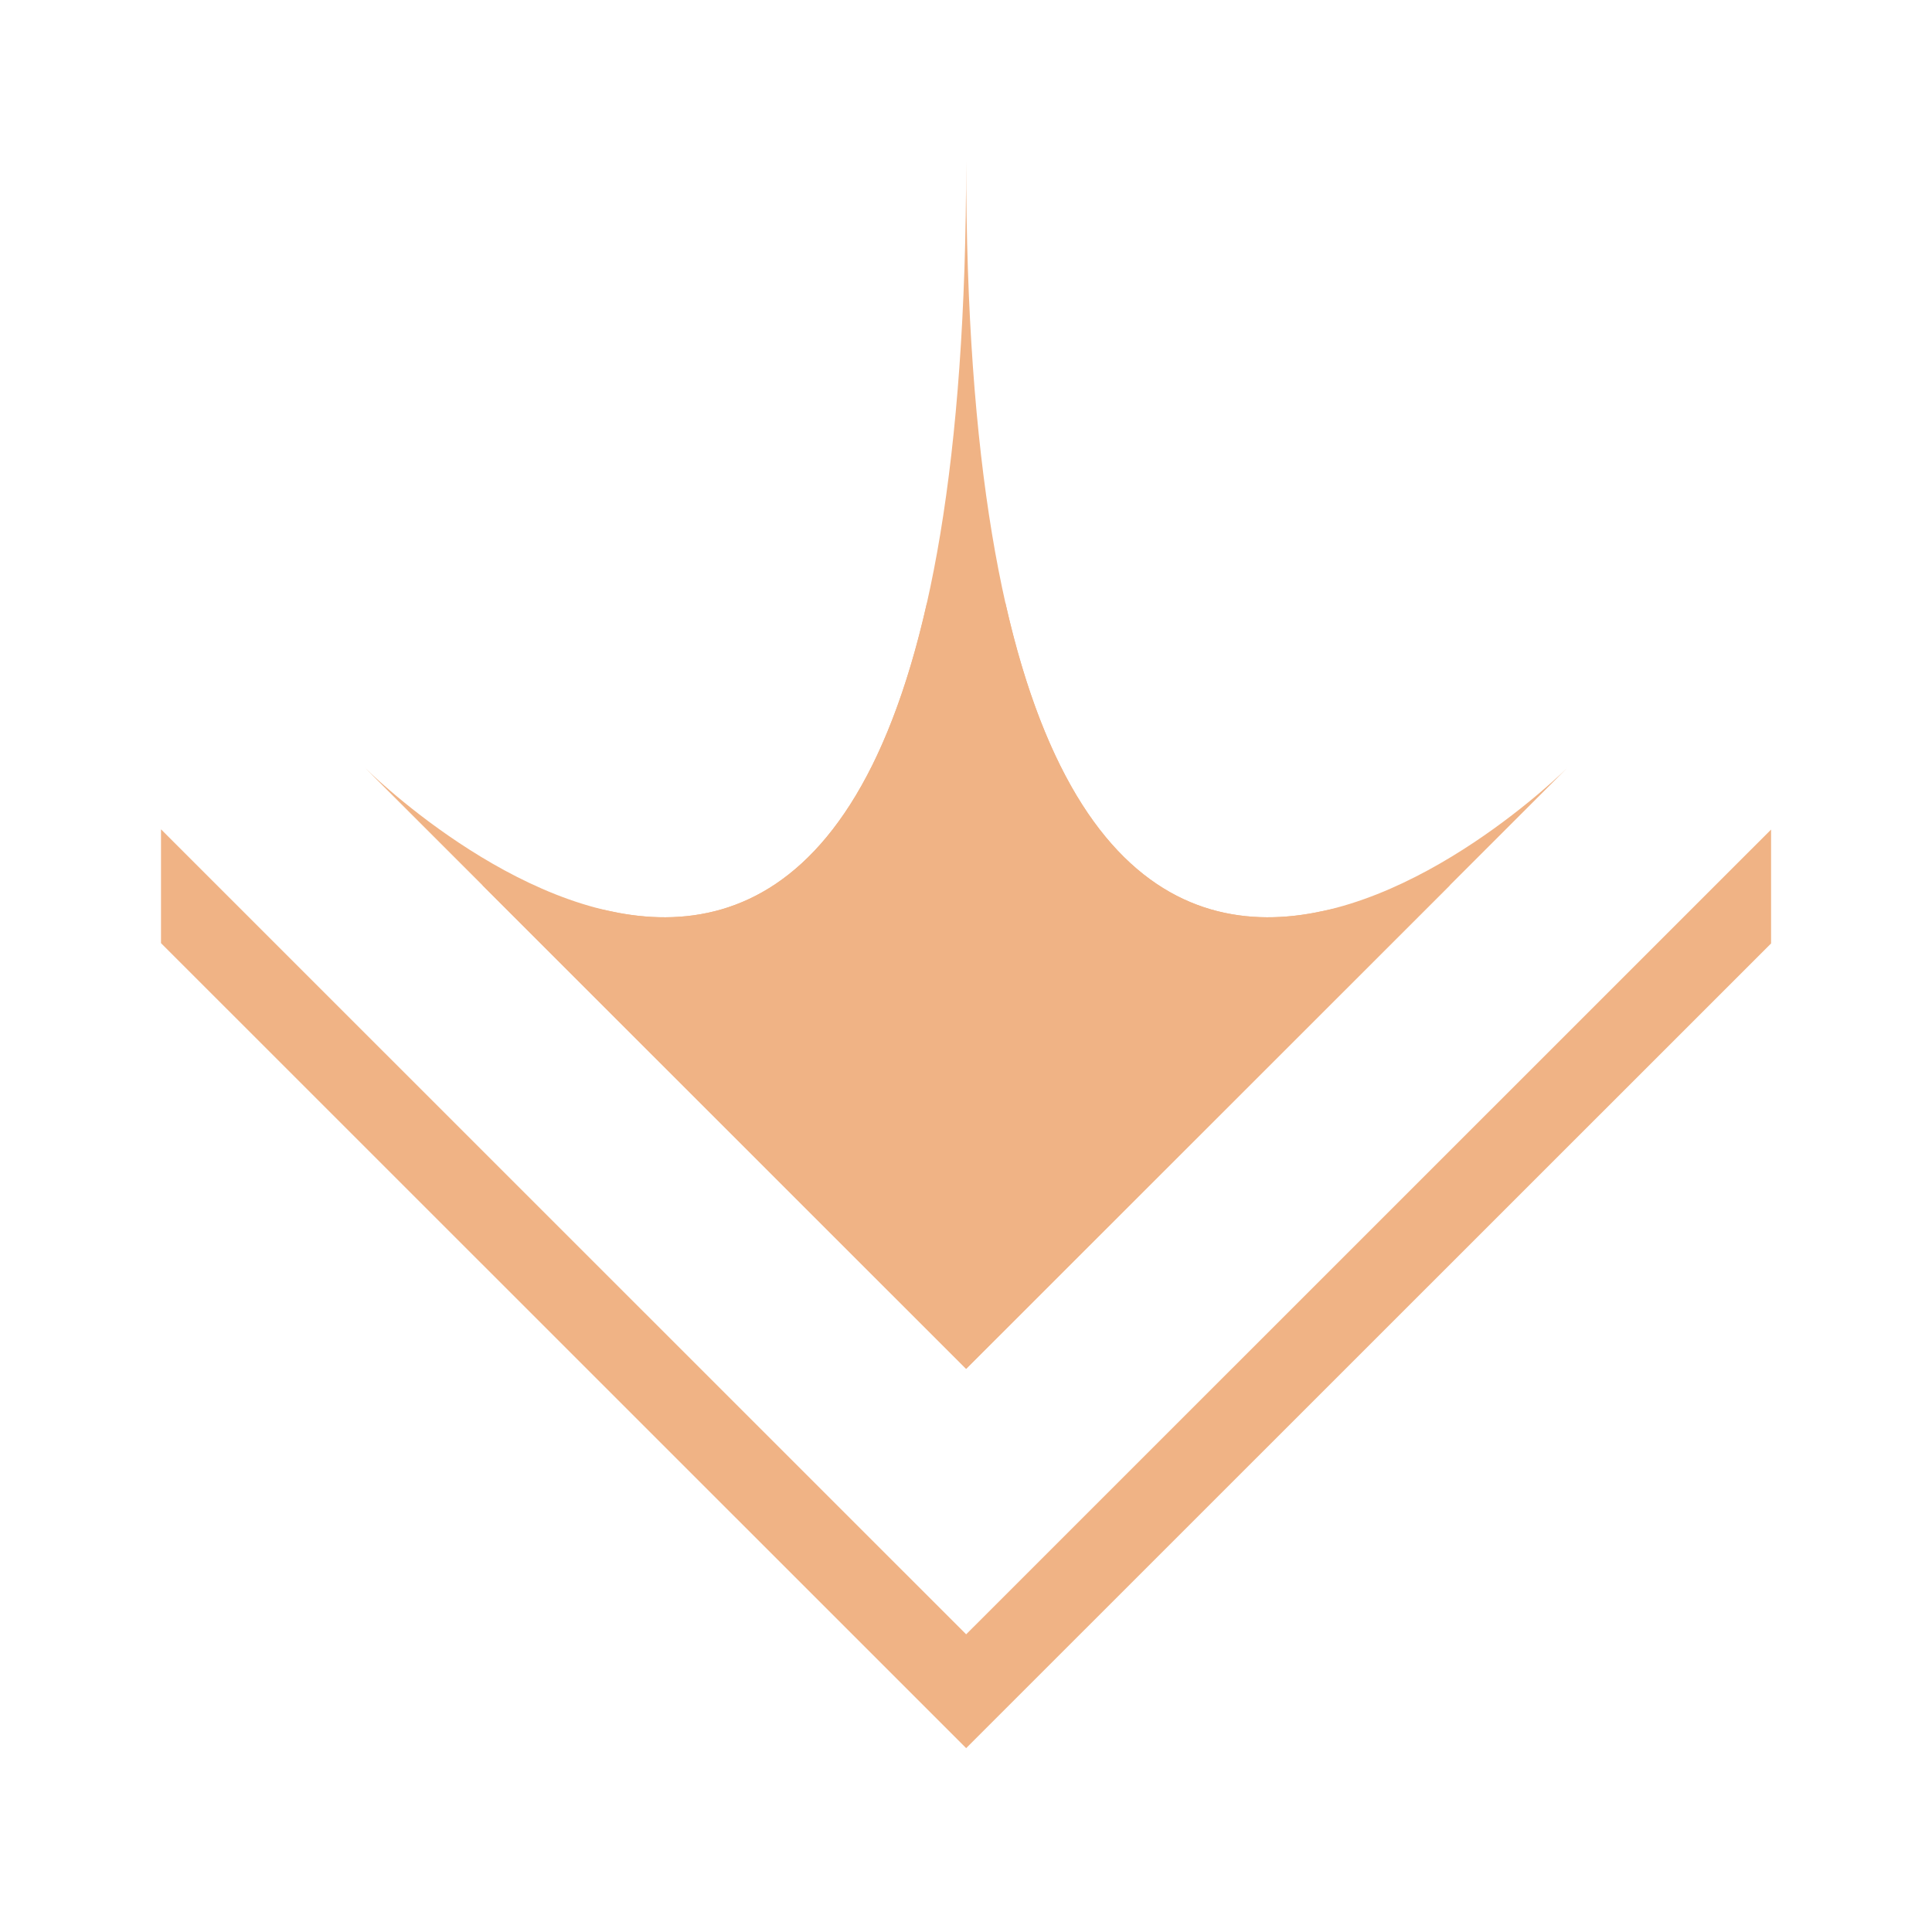 <svg width="24" height="24" viewBox="0 0 24 24" fill="none" xmlns="http://www.w3.org/2000/svg">
<g clip-path="url(#clip0_265_894)">
<g filter="url(#filter0_d_265_894)">
<path fill-rule="evenodd" clip-rule="evenodd" d="M12.002 21.716L2 11.716L2 10.302L12.002 20.302L22.001 10.305L22.001 11.72L12.002 21.716Z" fill="#F0B385"/>
</g>
<g filter="url(#filter1_d_265_894)">
<path d="M19.472 9.536C19.472 9.536 12.002 17.004 12.002 2C12.002 17.004 4.532 9.536 4.532 9.536L12.002 17.004L19.472 9.536Z" fill="#F0B385"/>
<path d="M15.735 11.895C15.988 11.896 16.238 11.868 16.483 11.818L12.002 16.297L7.522 11.818C7.766 11.868 8.016 11.896 8.269 11.895C8.824 11.892 9.39 11.749 9.918 11.393C10.443 11.039 10.903 10.494 11.283 9.73C11.566 9.159 11.809 8.457 12.002 7.601C12.195 8.457 12.438 9.159 12.722 9.73C13.101 10.494 13.561 11.039 14.086 11.393C14.614 11.749 15.18 11.892 15.735 11.895Z" stroke="#F0B385"/>
</g>
</g>
<defs>
<filter id="filter0_d_265_894" x="-1" y="7.302" width="26.001" height="17.414" filterUnits="userSpaceOnUse" color-interpolation-filters="sRGB">
<feFlood flood-opacity="0" result="BackgroundImageFix"/>
<feColorMatrix in="SourceAlpha" type="matrix" values="0 0 0 0 0 0 0 0 0 0 0 0 0 0 0 0 0 0 127 0" result="hardAlpha"/>
<feOffset/>
<feGaussianBlur stdDeviation="1.5"/>
<feComposite in2="hardAlpha" operator="out"/>
<feColorMatrix type="matrix" values="0 0 0 0 0.941 0 0 0 0 0.702 0 0 0 0 0.522 0 0 0 1 0"/>
<feBlend mode="normal" in2="BackgroundImageFix" result="effect1_dropShadow_265_894"/>
<feBlend mode="normal" in="SourceGraphic" in2="effect1_dropShadow_265_894" result="shape"/>
</filter>
<filter id="filter1_d_265_894" x="1.532" y="-1" width="20.94" height="21.004" filterUnits="userSpaceOnUse" color-interpolation-filters="sRGB">
<feFlood flood-opacity="0" result="BackgroundImageFix"/>
<feColorMatrix in="SourceAlpha" type="matrix" values="0 0 0 0 0 0 0 0 0 0 0 0 0 0 0 0 0 0 127 0" result="hardAlpha"/>
<feOffset/>
<feGaussianBlur stdDeviation="1.5"/>
<feComposite in2="hardAlpha" operator="out"/>
<feColorMatrix type="matrix" values="0 0 0 0 0.941 0 0 0 0 0.702 0 0 0 0 0.522 0 0 0 1 0"/>
<feBlend mode="normal" in2="BackgroundImageFix" result="effect1_dropShadow_265_894"/>
<feBlend mode="normal" in="SourceGraphic" in2="effect1_dropShadow_265_894" result="shape"/>
</filter>
<clipPath id="clip0_265_894">
<rect width="24" height="24" fill="white"/>
</clipPath>
</defs>
</svg>
